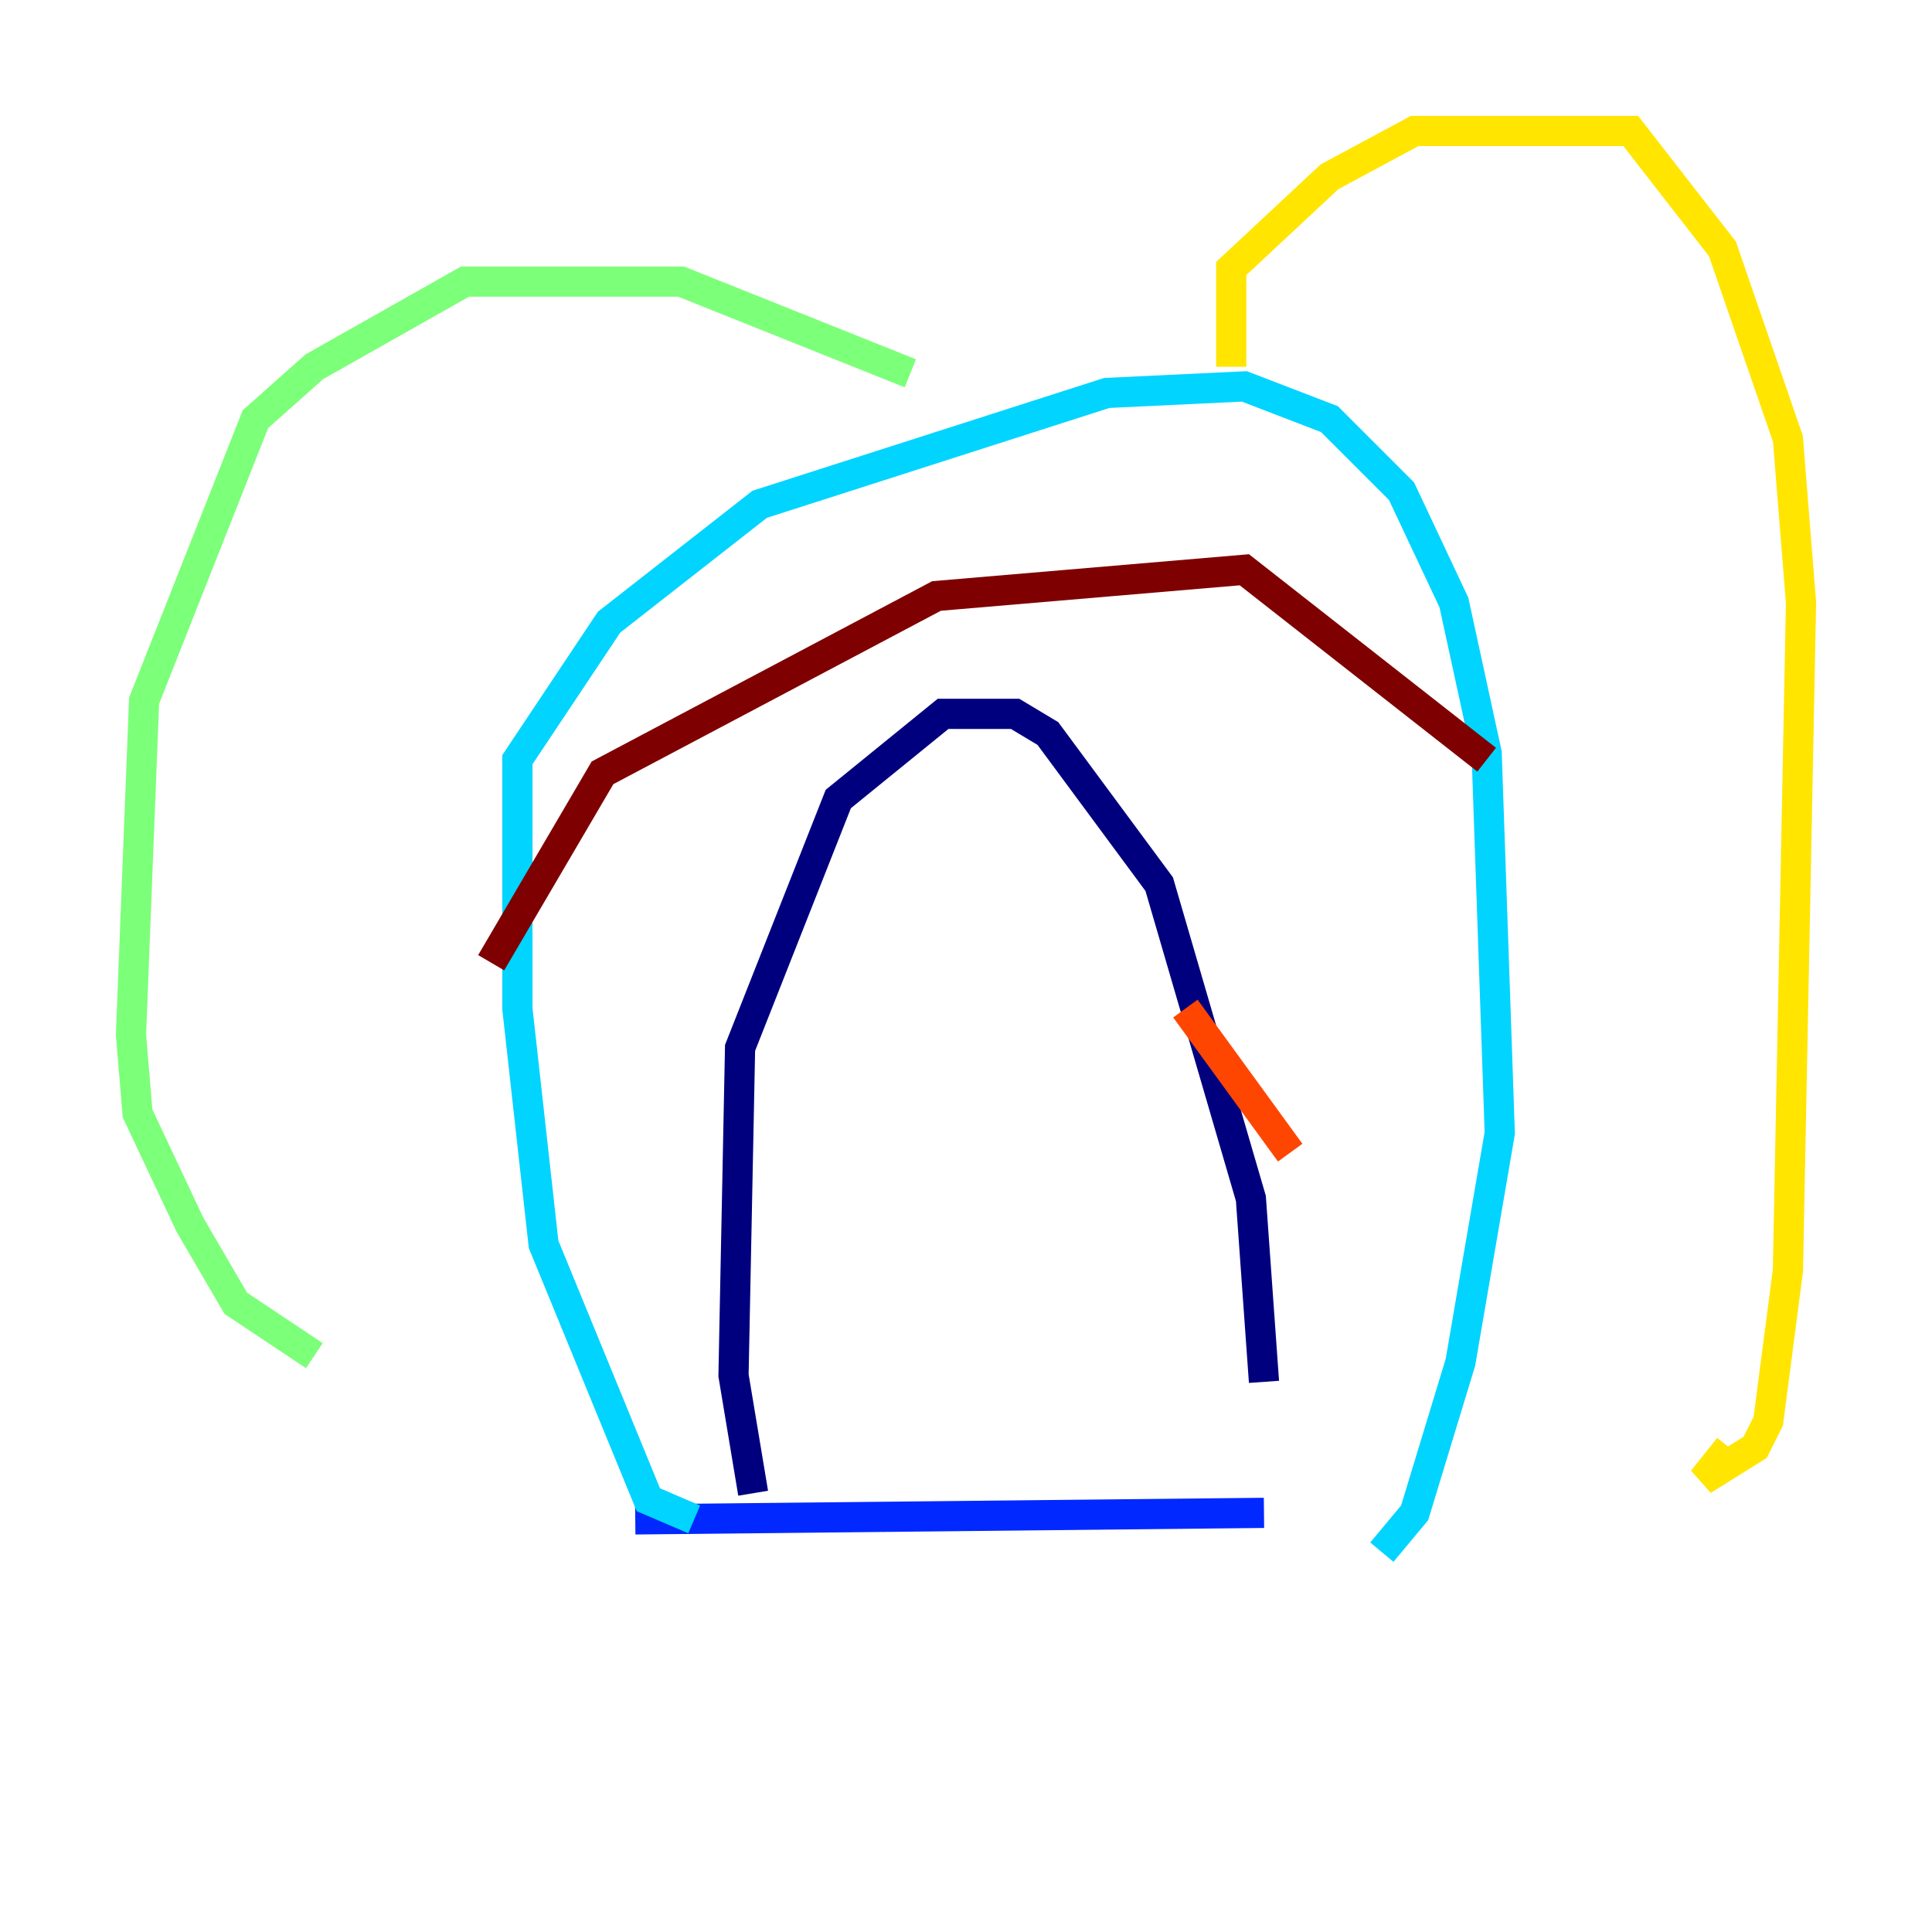 <?xml version="1.0" encoding="utf-8" ?>
<svg baseProfile="tiny" height="128" version="1.2" viewBox="0,0,128,128" width="128" xmlns="http://www.w3.org/2000/svg" xmlns:ev="http://www.w3.org/2001/xml-events" xmlns:xlink="http://www.w3.org/1999/xlink"><defs /><polyline fill="none" points="49.898,98.929 48.597,91.119 49.031,69.424 55.539,52.936 62.481,47.295 67.254,47.295 69.424,48.597 76.8,58.576 82.875,79.403 83.742,91.552" stroke="#00007f" stroke-width="2" /><polyline fill="none" points="42.088,100.664 83.742,100.231" stroke="#0028ff" stroke-width="2" /><polyline fill="none" points="45.993,100.664 42.956,99.363 36.014,82.441 34.278,66.82 34.278,50.332 40.352,41.22 50.332,33.41 73.329,26.034 82.441,25.6 88.081,27.77 92.854,32.542 96.325,39.919 98.495,49.898 99.363,75.064 96.759,90.251 93.722,100.231 91.552,102.834" stroke="#00d4ff" stroke-width="2" /><polyline fill="none" points="60.312,24.732 45.125,18.658 30.807,18.658 20.827,24.298 16.922,27.77 9.546,46.427 8.678,68.556 9.112,73.763 12.583,81.139 15.62,86.346 20.827,89.817" stroke="#7cff79" stroke-width="2" /><polyline fill="none" points="81.573,24.298 81.573,17.79 88.081,11.715 93.722,8.678 108.041,8.678 114.115,16.488 118.454,29.071 119.322,39.919 118.454,84.176 117.153,94.156 116.285,95.891 112.814,98.061 114.549,95.891" stroke="#ffe500" stroke-width="2" /><polyline fill="none" points="78.536,66.82 85.478,76.366" stroke="#ff4600" stroke-width="2" /><polyline fill="none" points="32.542,63.783 39.919,51.2 62.047,39.485 82.441,37.749 98.495,50.332" stroke="#7f0000" stroke-width="2" /></svg>